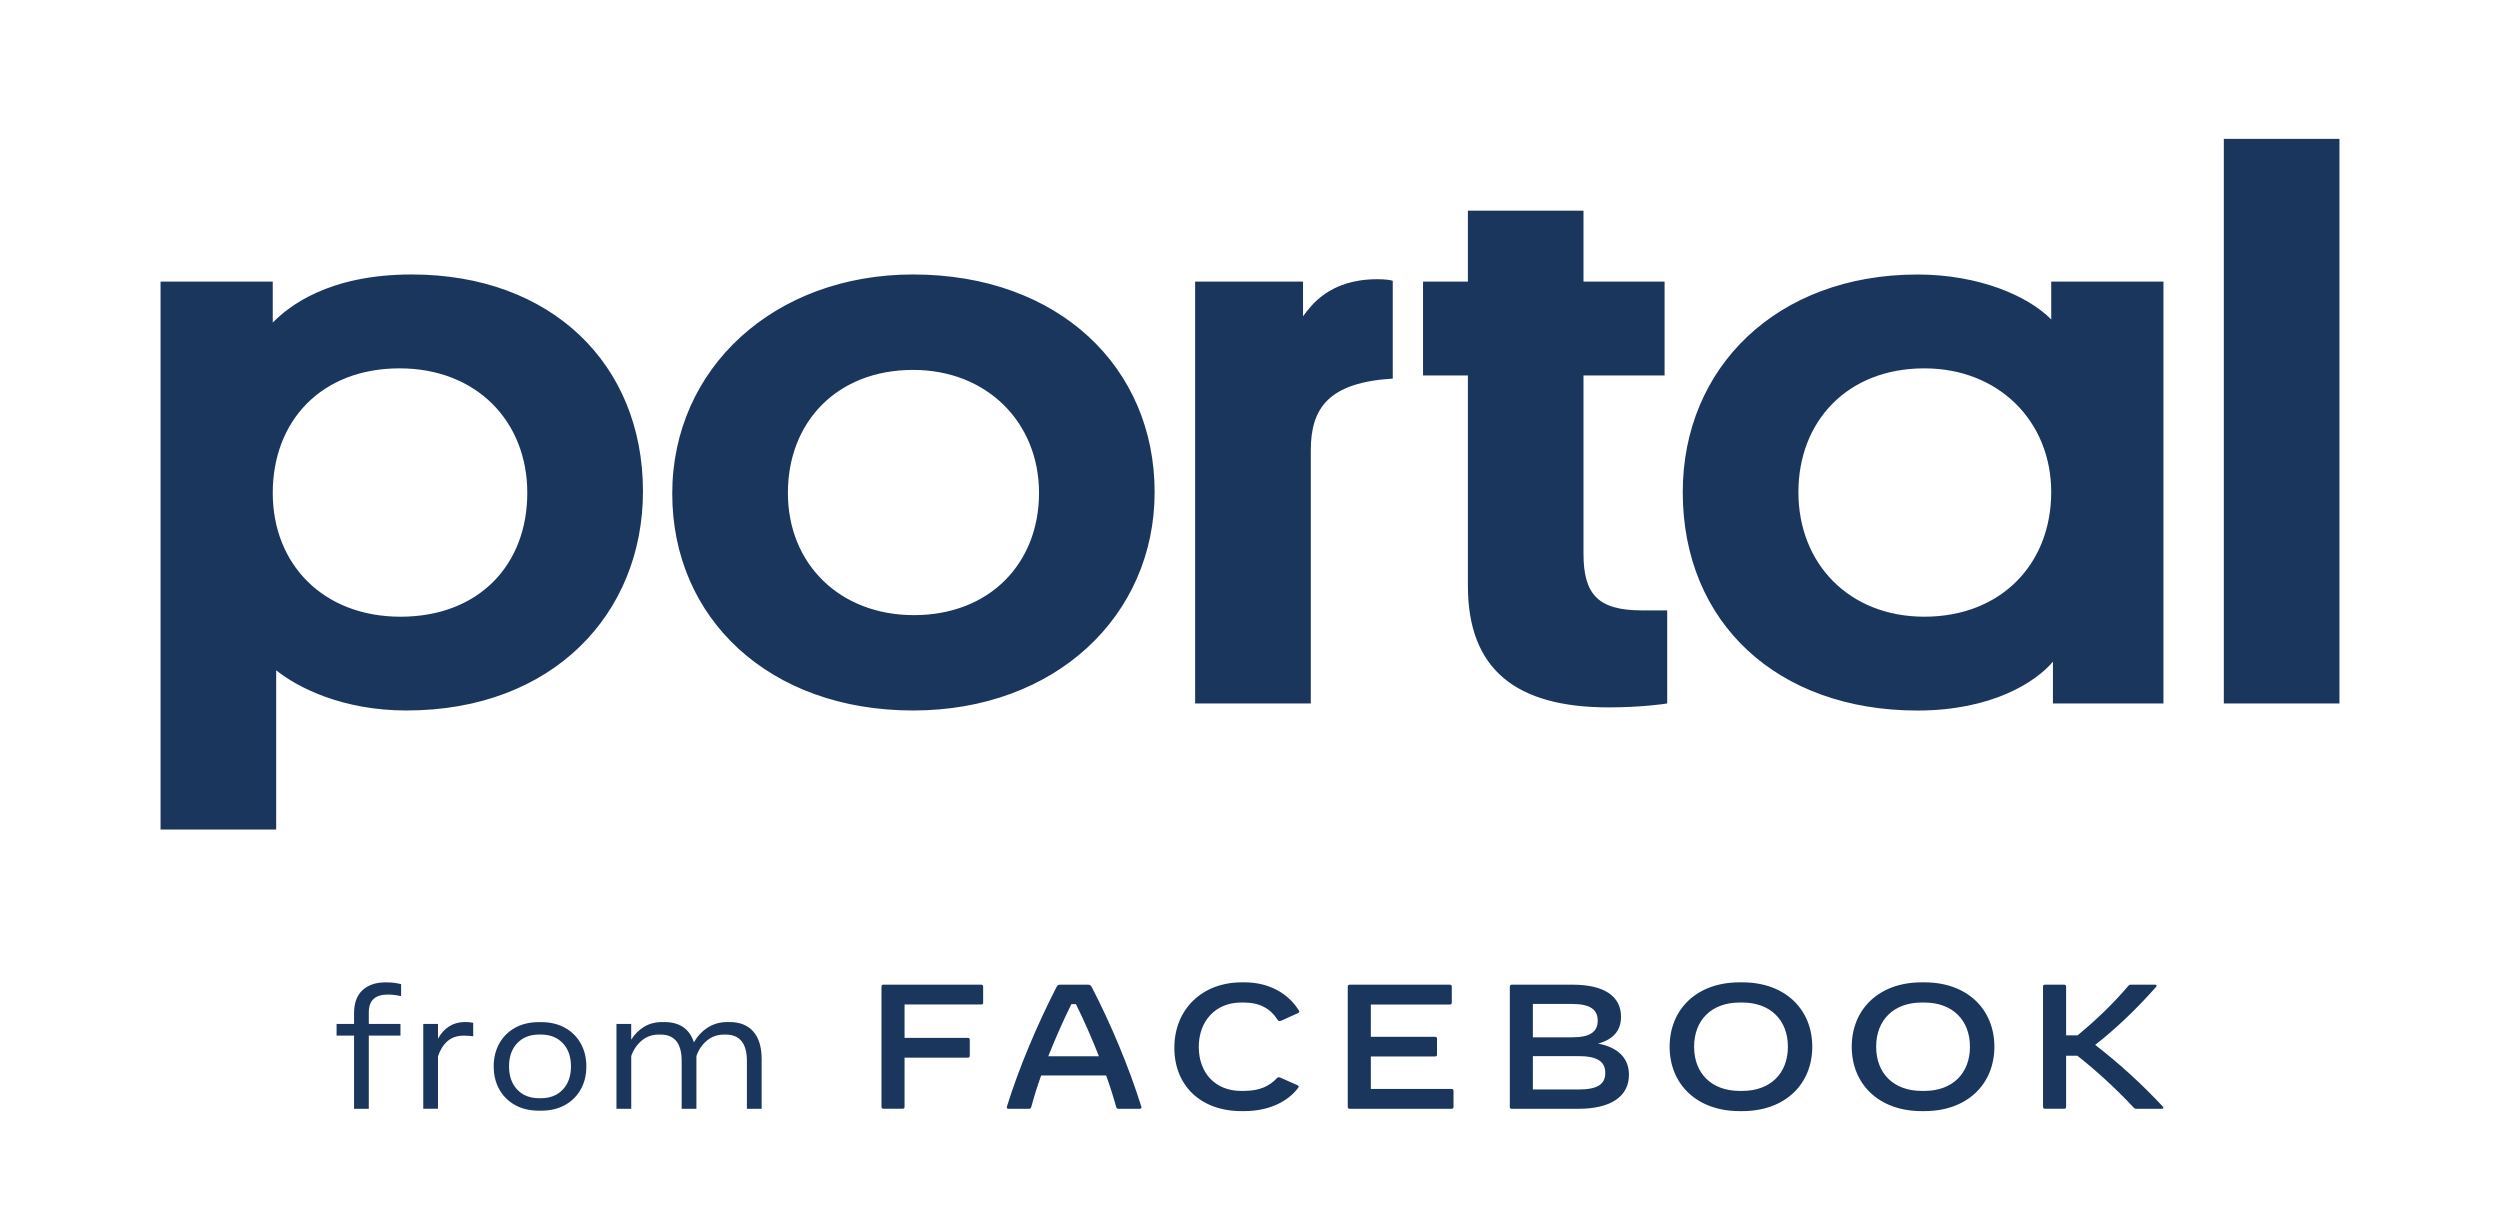 <svg width="108" height="53" viewBox="0 0 108 53" fill="none" xmlns="http://www.w3.org/2000/svg">
<g id="Frame">
<path id="Vector" d="M15.295 47.9V44.737H14.54V44.233H15.295V43.772C15.295 43.337 15.415 43.005 15.657 42.779C15.899 42.552 16.234 42.438 16.662 42.438C16.916 42.438 17.136 42.464 17.328 42.516V43.035C17.218 43.008 17.115 42.991 17.024 42.98C16.93 42.97 16.84 42.965 16.751 42.965C16.205 42.965 15.932 43.221 15.932 43.731V44.234H17.3V44.739H15.932V47.901H15.295V47.9ZM18.285 47.9V44.233H18.922V44.87C19.048 44.639 19.21 44.461 19.406 44.337C19.602 44.214 19.829 44.151 20.088 44.151C20.212 44.151 20.329 44.161 20.442 44.184V44.766C20.38 44.758 20.313 44.752 20.243 44.748C20.171 44.743 20.102 44.74 20.035 44.74C19.743 44.74 19.504 44.823 19.323 44.985C19.142 45.148 19.007 45.366 18.921 45.639V47.898H18.285V47.9ZM23.289 47.982C22.889 47.982 22.542 47.9 22.248 47.736C21.954 47.572 21.728 47.344 21.568 47.058C21.408 46.77 21.328 46.441 21.328 46.071C21.328 45.698 21.408 45.368 21.568 45.08C21.728 44.791 21.956 44.566 22.248 44.402C22.541 44.237 22.889 44.155 23.289 44.155H23.369C23.769 44.155 24.116 44.237 24.41 44.402C24.703 44.566 24.93 44.793 25.09 45.08C25.25 45.368 25.33 45.698 25.33 46.071C25.33 46.441 25.25 46.771 25.09 47.058C24.93 47.346 24.703 47.572 24.41 47.736C24.117 47.9 23.769 47.982 23.369 47.982H23.289ZM23.292 47.443H23.364C23.765 47.443 24.082 47.318 24.315 47.067C24.549 46.816 24.666 46.483 24.666 46.068C24.666 45.65 24.549 45.317 24.315 45.068C24.082 44.818 23.765 44.693 23.364 44.693H23.292C22.892 44.693 22.575 44.818 22.341 45.068C22.108 45.317 21.99 45.65 21.99 46.068C21.99 46.483 22.108 46.816 22.341 47.067C22.575 47.318 22.892 47.443 23.292 47.443ZM26.631 47.9V44.233H27.268V44.915C27.414 44.679 27.598 44.493 27.825 44.357C28.051 44.221 28.314 44.152 28.611 44.152H28.692C29.358 44.152 29.788 44.445 29.978 45.029C30.131 44.758 30.331 44.545 30.577 44.388C30.824 44.231 31.107 44.152 31.427 44.152H31.512C31.963 44.152 32.308 44.291 32.547 44.567C32.785 44.843 32.903 45.239 32.903 45.753V47.901H32.266V45.837C32.266 45.075 31.96 44.694 31.35 44.694H31.279C30.991 44.694 30.744 44.781 30.537 44.956C30.329 45.13 30.179 45.351 30.085 45.618V47.9H29.448V45.837C29.448 45.075 29.144 44.694 28.536 44.694H28.459C28.172 44.694 27.925 44.781 27.719 44.956C27.513 45.13 27.363 45.351 27.27 45.618V47.9H26.631ZM42.472 42.613V43.318C42.472 43.364 42.438 43.394 42.389 43.394H39.077V44.835H41.811C41.861 44.835 41.894 44.866 41.894 44.911V45.615C41.894 45.662 41.86 45.692 41.811 45.692H39.077V47.822C39.077 47.869 39.042 47.898 38.993 47.898H38.163C38.113 47.898 38.08 47.867 38.08 47.822V42.613C38.08 42.566 38.114 42.537 38.163 42.537H42.389C42.44 42.537 42.472 42.568 42.472 42.613ZM49.231 47.9H48.318C48.267 47.9 48.235 47.878 48.222 47.831C48.101 47.391 47.953 46.926 47.785 46.459H44.979C44.811 46.926 44.666 47.391 44.548 47.831C44.535 47.878 44.502 47.9 44.452 47.9H43.571C43.512 47.9 43.479 47.869 43.495 47.816C44.023 46.108 44.829 44.222 45.643 42.637C45.68 42.564 45.726 42.537 45.806 42.537H46.998C47.078 42.537 47.123 42.564 47.161 42.637C47.983 44.219 48.776 46.108 49.308 47.816C49.325 47.87 49.29 47.9 49.231 47.9ZM47.475 45.632C47.169 44.858 46.829 44.084 46.481 43.379H46.283C45.935 44.084 45.592 44.857 45.285 45.632H47.475ZM50.732 45.265C50.732 43.601 51.931 42.437 53.642 42.437H53.768C54.842 42.437 55.672 42.935 56.111 43.655C56.141 43.701 56.133 43.739 56.082 43.763L55.343 44.096C55.293 44.118 55.231 44.118 55.196 44.061C54.886 43.571 54.42 43.31 53.734 43.31H53.608C52.531 43.31 51.787 44.091 51.787 45.226C51.787 46.364 52.516 47.127 53.608 47.127H53.734C54.438 47.127 54.848 46.908 55.163 46.576C55.206 46.534 55.252 46.526 55.302 46.549L56.061 46.886C56.09 46.901 56.103 46.92 56.103 46.94C56.103 46.959 56.095 46.974 56.079 46.997C55.613 47.618 54.775 48 53.752 48H53.626C51.885 48 50.732 46.908 50.732 45.265ZM62.792 47.119V47.824C62.792 47.87 62.758 47.9 62.709 47.9H58.306C58.255 47.9 58.223 47.869 58.223 47.824V42.614C58.223 42.568 58.257 42.538 58.306 42.538H62.633C62.684 42.538 62.717 42.569 62.717 42.614V43.319C62.717 43.365 62.682 43.395 62.633 43.395H59.22V44.79H61.996C62.047 44.79 62.079 44.821 62.079 44.866V45.563C62.079 45.609 62.045 45.639 61.996 45.639H59.22V47.041H62.709C62.758 47.041 62.792 47.073 62.792 47.119ZM70.371 46.429C70.371 47.368 69.584 47.9 68.191 47.9H65.307C65.256 47.9 65.224 47.869 65.224 47.824V42.614C65.224 42.568 65.258 42.538 65.307 42.538H67.936C69.291 42.538 70.028 43.028 70.028 43.925C70.028 44.515 69.701 44.902 69.038 45.083C69.969 45.26 70.371 45.771 70.371 46.429ZM67.915 43.371H66.22V44.812H67.915C68.673 44.812 69.021 44.587 69.021 44.093C69.021 43.598 68.673 43.371 67.915 43.371ZM69.348 46.349C69.348 45.85 68.987 45.624 68.194 45.624H66.22V47.065H68.194C69 47.065 69.348 46.85 69.348 46.349ZM72.128 45.218C72.128 43.601 73.301 42.437 75.146 42.437H75.272C77.117 42.437 78.29 43.601 78.29 45.218C78.29 46.835 77.117 48 75.272 48H75.146C73.303 48 72.128 46.835 72.128 45.218ZM75.274 47.127C76.477 47.127 77.237 46.373 77.237 45.218C77.237 44.066 76.478 43.31 75.274 43.31H75.148C73.945 43.31 73.185 44.064 73.185 45.218C73.185 46.371 73.943 47.127 75.148 47.127H75.274ZM79.995 45.218C79.995 43.601 81.168 42.437 83.013 42.437H83.139C84.984 42.437 86.157 43.601 86.157 45.218C86.157 46.835 84.984 48 83.139 48H83.013C81.168 48 79.995 46.835 79.995 45.218ZM83.139 47.127C84.342 47.127 85.102 46.373 85.102 45.218C85.102 44.066 84.344 43.31 83.139 43.31H83.013C81.81 43.31 81.05 44.064 81.05 45.218C81.05 46.371 81.809 47.127 83.013 47.127H83.139ZM93.39 47.9H92.308C92.236 47.9 92.207 47.885 92.161 47.834C91.403 47.017 90.506 46.207 89.743 45.608H89.256V47.822C89.256 47.869 89.221 47.898 89.172 47.898H88.342C88.292 47.898 88.259 47.867 88.259 47.822V42.613C88.259 42.566 88.293 42.537 88.342 42.537H89.172C89.223 42.537 89.256 42.568 89.256 42.613V44.727H89.751C90.568 44.052 91.323 43.325 91.939 42.593C91.982 42.544 92.014 42.537 92.064 42.537H93.088C93.138 42.537 93.163 42.559 93.163 42.59C93.163 42.605 93.155 42.625 93.133 42.647C92.231 43.663 91.339 44.494 90.512 45.138C91.552 45.943 92.537 46.838 93.434 47.804C93.481 47.854 93.457 47.9 93.39 47.9ZM101.064 6H96.069V30.389H101.064V6ZM77.691 21.26C77.691 18.229 79.777 15.913 83.132 15.913C86.338 15.913 88.612 18.194 88.612 21.26C88.612 24.359 86.45 26.641 83.132 26.641C79.89 26.641 77.691 24.359 77.691 21.26ZM88.689 30.389H93.461V12.165H88.613V13.8C87.607 12.779 85.483 11.859 82.835 11.859C76.759 11.859 72.695 15.879 72.695 21.26C72.695 26.914 76.795 30.695 82.835 30.695C86.041 30.695 87.942 29.469 88.687 28.584V30.389H88.689ZM68.409 9.1H63.413V12.165H61.475V16.219H63.413V25.314C63.413 28.924 65.5 30.559 69.489 30.559C70.831 30.559 71.837 30.423 72.023 30.389V26.369H70.941C69.041 26.369 68.407 25.688 68.407 23.917V16.219H71.91V12.165H68.407V9.1H68.409ZM60.169 12.131C60.058 12.096 59.872 12.062 59.497 12.062C57.409 12.062 56.626 13.221 56.291 13.663V12.165H51.63V30.389H56.626V19.454C56.626 17.615 57.409 16.525 60.167 16.355V12.131H60.169ZM34.037 21.294C34.037 18.229 36.161 15.98 39.443 15.98C42.649 15.98 44.886 18.262 44.886 21.294C44.886 24.327 42.762 26.574 39.48 26.574C36.274 26.572 34.037 24.359 34.037 21.294ZM29.041 21.327C29.041 26.708 33.217 30.693 39.443 30.693C45.594 30.693 49.88 26.607 49.88 21.258C49.88 15.877 45.742 11.857 39.443 11.857C33.441 11.859 29.041 15.911 29.041 21.327ZM11.783 21.294C11.783 18.194 13.871 15.913 17.262 15.913C20.579 15.913 22.779 18.194 22.779 21.294C22.779 24.394 20.692 26.642 17.3 26.642C13.982 26.641 11.783 24.394 11.783 21.294ZM11.931 28.957C12.863 29.706 14.803 30.693 17.561 30.693C23.898 30.693 27.776 26.503 27.776 21.224C27.776 15.74 23.825 11.857 17.785 11.857C14.169 11.857 12.454 13.254 11.783 13.936V12.165H6.936V35.837H11.931V28.957Z" fill="#1B365D"/>
</g>
</svg>
